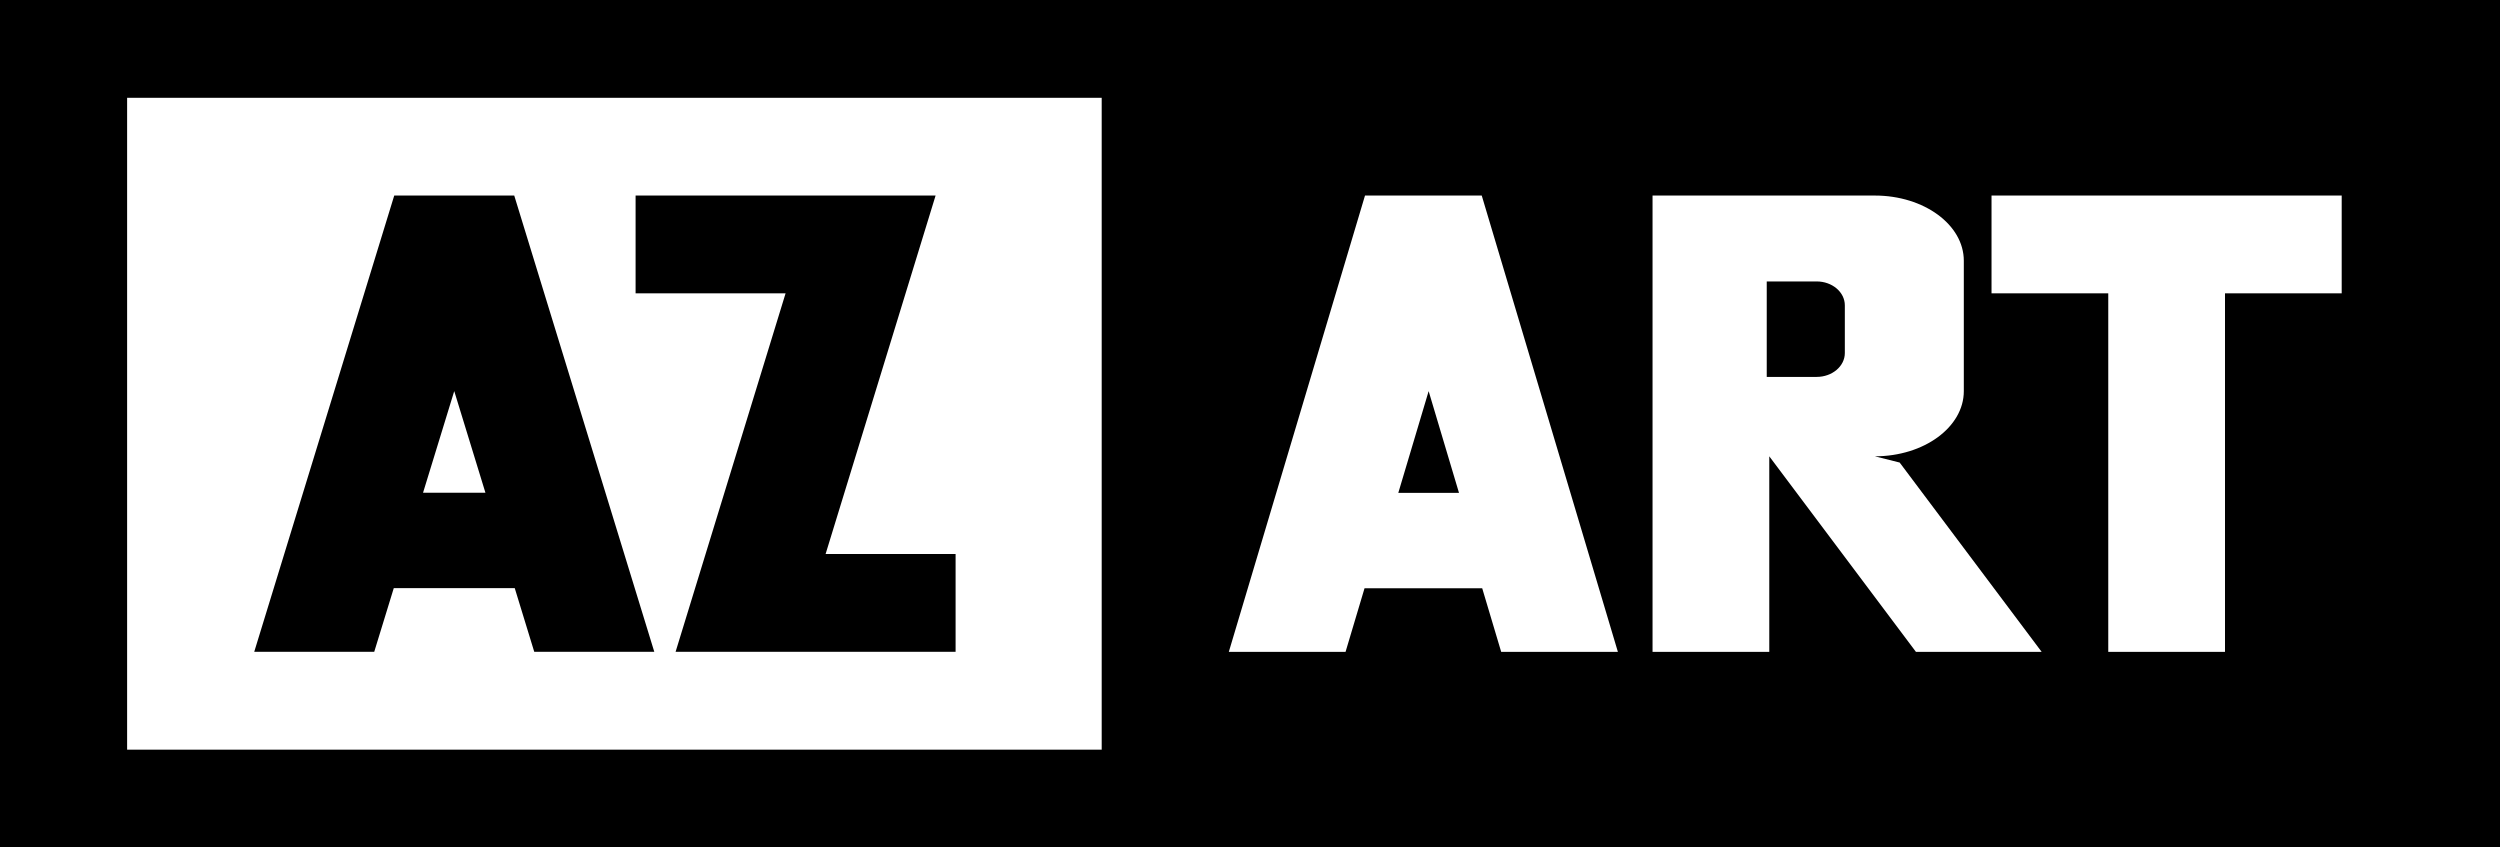 <?xml version="1.0" encoding="utf-8"?>
<svg width="59px" height="20px" viewBox="0 0 59 20" version="1.1" xmlns:xlink="http://www.w3.org/1999/xlink"
  xmlns="http://www.w3.org/2000/svg">
  <g id="AZART" fill-opacity="1">
    <path d="M-255 650L-255 650L-255 670L-314 670L-314 650L-255 650Z" id="AZART" fill="none" stroke="none" />
    <g id="AZART">
      <path
        d="M59 0L0 0L0 19.999L59 19.999L59 0ZM26 2.308L3 2.308L3 17.692L26 17.692L26 2.308ZM32.214 4.615L29 15.384L31.755 15.384L32.203 13.883L34.98 13.883L35.428 15.384L38.182 15.384L34.969 4.615L32.214 4.615ZM46.346 6.154C46.346 5.304 45.407 4.615 44.247 4.615L39 4.615L39 15.384L41.755 15.384L41.755 10.769L45.216 15.384L48.183 15.384L44.832 10.916L44.247 10.769C45.407 10.769 46.346 10.08 46.346 9.231L46.346 6.154ZM49.755 6.923L47 6.923L47 4.615L55.264 4.615L55.264 6.923L52.51 6.923L52.51 15.384L49.755 15.384L49.755 6.923ZM41.695 8.895L42.873 8.895C43.24 8.895 43.538 8.643 43.538 8.332L43.538 7.206C43.538 6.894 43.24 6.642 42.873 6.642L41.695 6.642L41.695 8.895ZM33 11.631L34.432 11.631L33.716 9.231L33 11.631Z"
        id="Rectangle-2-Subtract" fill="currentColor" fill-rule="evenodd" stroke="none" />
      <path
        d="M6 15.382L9.304 4.615L12.136 4.615L15.441 15.382L12.608 15.382L12.148 13.88L9.293 13.88L8.832 15.382L6 15.382L6 15.382ZM11.456 11.628L10.72 9.23L9.984 11.628L11.456 11.628L11.456 11.628ZM22.08 4.615L15 4.615L15 6.922L18.54 6.922L15.944 15.382L22.552 15.382L22.552 13.075L19.484 13.075L22.08 4.615L22.08 4.615Z"
        id="Vector" fill="currentColor" fill-rule="evenodd" stroke="none" />
    </g>
  </g>
</svg>
